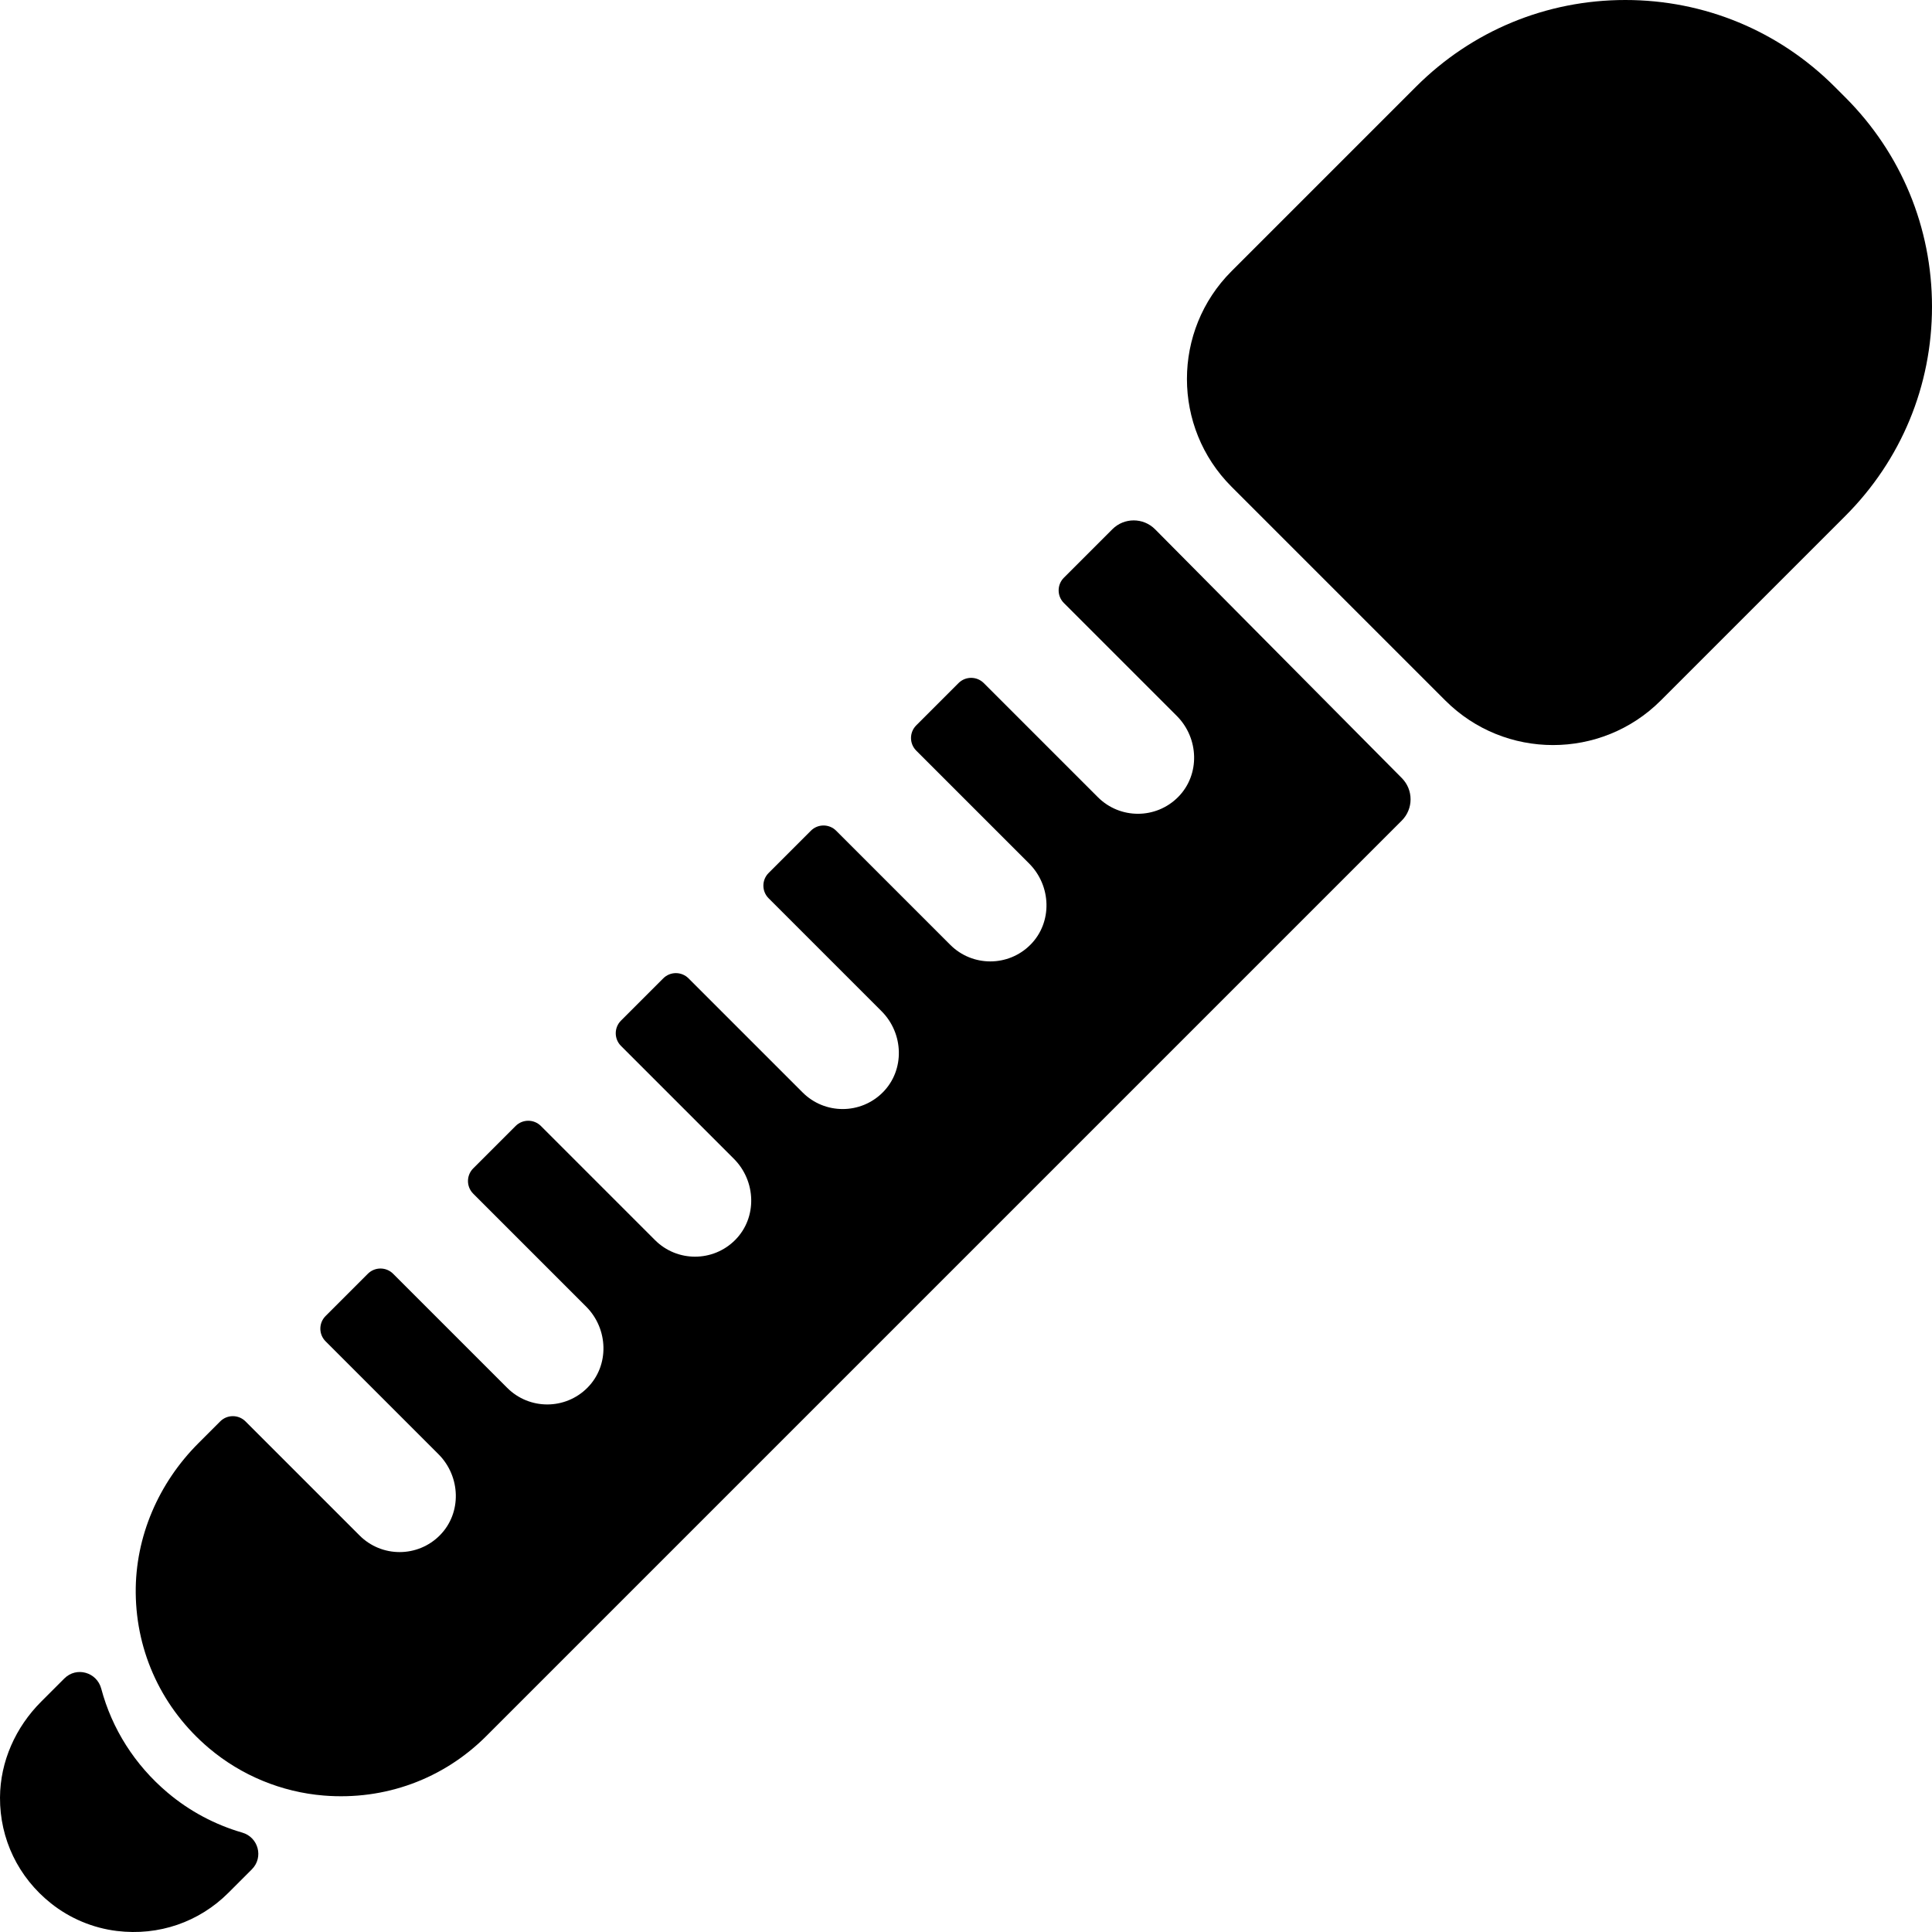 <?xml version="1.0" encoding="iso-8859-1"?>
<!-- Generator: Adobe Illustrator 19.0.0, SVG Export Plug-In . SVG Version: 6.00 Build 0)  -->
<svg xmlns="http://www.w3.org/2000/svg" xmlns:xlink="http://www.w3.org/1999/xlink" version="1.1" id="Capa_1" x="0px" y="0px" viewBox="0 0 512.001 512.001" style="enable-background:new 0 0 512.001 512.001;" xml:space="preserve">
<g>
	<g>
		<path d="M489.023,25.798l-2.821-2.821C471.386,8.16,451.686,0,430.733,0c-20.953,0-40.653,8.16-55.471,22.977l-48.906,48.906    c-15.739,15.739-15.739,41.349,0,57.09l56.672,56.672c7.871,7.871,18.206,11.806,28.545,11.805    c10.336-0.001,20.676-3.936,28.545-11.805l48.906-48.906C503.84,121.921,512,102.221,512,81.267    C512.001,60.314,503.841,40.614,489.023,25.798z"/>
	</g>
</g>
<g>
	<g>
		<path d="M371.502,206.204l-65.391-65.936c-3.116-3.135-8.19-3.146-11.318-0.018l-12.855,12.855c-1.849,1.849-1.849,4.847,0,6.696    l29.92,29.92c5.894,5.895,6.234,15.572,0.365,21.494c-2.937,2.963-6.799,4.445-10.661,4.445c-3.841,0-7.683-1.465-10.612-4.397    l-30.237-30.237c-1.849-1.849-4.847-1.849-6.696,0l-11.203,11.203c-1.849,1.849-1.849,4.847,0,6.696l29.92,29.92    c5.894,5.894,6.234,15.572,0.365,21.494c-2.937,2.963-6.799,4.445-10.661,4.445c-3.841,0-7.683-1.465-10.612-4.397l-30.237-30.237    c-1.849-1.849-4.847-1.849-6.696,0l-11.203,11.203c-1.849,1.849-1.849,4.847,0,6.696l29.92,29.92    c5.895,5.894,6.234,15.572,0.365,21.494c-2.937,2.963-6.799,4.445-10.661,4.445c-3.841,0-7.683-1.465-10.612-4.397l-30.237-30.237    c-1.849-1.849-4.847-1.849-6.696,0l-11.203,11.203c-1.849,1.849-1.849,4.847,0,6.696l29.921,29.921    c5.893,5.893,6.233,15.568,0.367,21.49c-2.937,2.965-6.801,4.448-10.664,4.448c-3.841,0-7.682-1.465-10.612-4.397l-30.236-30.237    c-1.849-1.849-4.847-1.849-6.696,0l-11.241,11.241c-1.849,1.849-1.849,4.847,0,6.696l29.92,29.92    c5.895,5.894,6.234,15.572,0.365,21.494c-2.937,2.963-6.799,4.445-10.661,4.445c-3.841,0-7.682-1.465-10.612-4.397l-30.237-30.237    c-1.849-1.849-4.847-1.849-6.696,0l-11.203,11.203c-1.849,1.849-1.849,4.847,0,6.696l29.92,29.92    c5.895,5.894,6.234,15.572,0.365,21.494c-2.937,2.963-6.799,4.445-10.661,4.445c-3.841,0-7.683-1.465-10.612-4.397l-30.237-30.237    c-1.849-1.849-4.847-1.849-6.696,0l-5.788,5.788C42.039,393,35.827,407.255,35.97,422.149c0.153,15.902,7.086,30.724,19.429,41.15    c8.554,7.227,19.234,11.632,30.396,12.541c16.228,1.322,31.715-4.398,43.069-15.751l242.616-242.616    C374.589,214.364,374.599,209.326,371.502,206.204z"/>
	</g>
</g>
<g>
	<g>
		<path d="M64.21,485.663c-7.232-2.096-14-5.694-19.793-10.588c-8.735-7.379-14.759-16.96-17.588-27.568    c-1.167-4.374-6.57-5.902-9.77-2.702l-6.171,6.171c-6.754,6.754-10.84,15.844-10.887,25.395    c-0.053,10.93,4.805,21.12,13.531,28.052c5.016,3.984,11.08,6.529,17.438,7.304c11.111,1.355,21.806-2.366,29.55-10.11    l6.231-6.231C69.899,492.238,68.487,486.902,64.21,485.663z"/>
	</g>
</g>
<g>
</g>
<g>
</g>
<g>
</g>
<g>
</g>
<g>
</g>
<g>
</g>
<g>
</g>
<g>
</g>
<g>
</g>
<g>
</g>
<g>
</g>
<g>
</g>
<g>
</g>
<g>
</g>
<g>
</g>
</svg>
